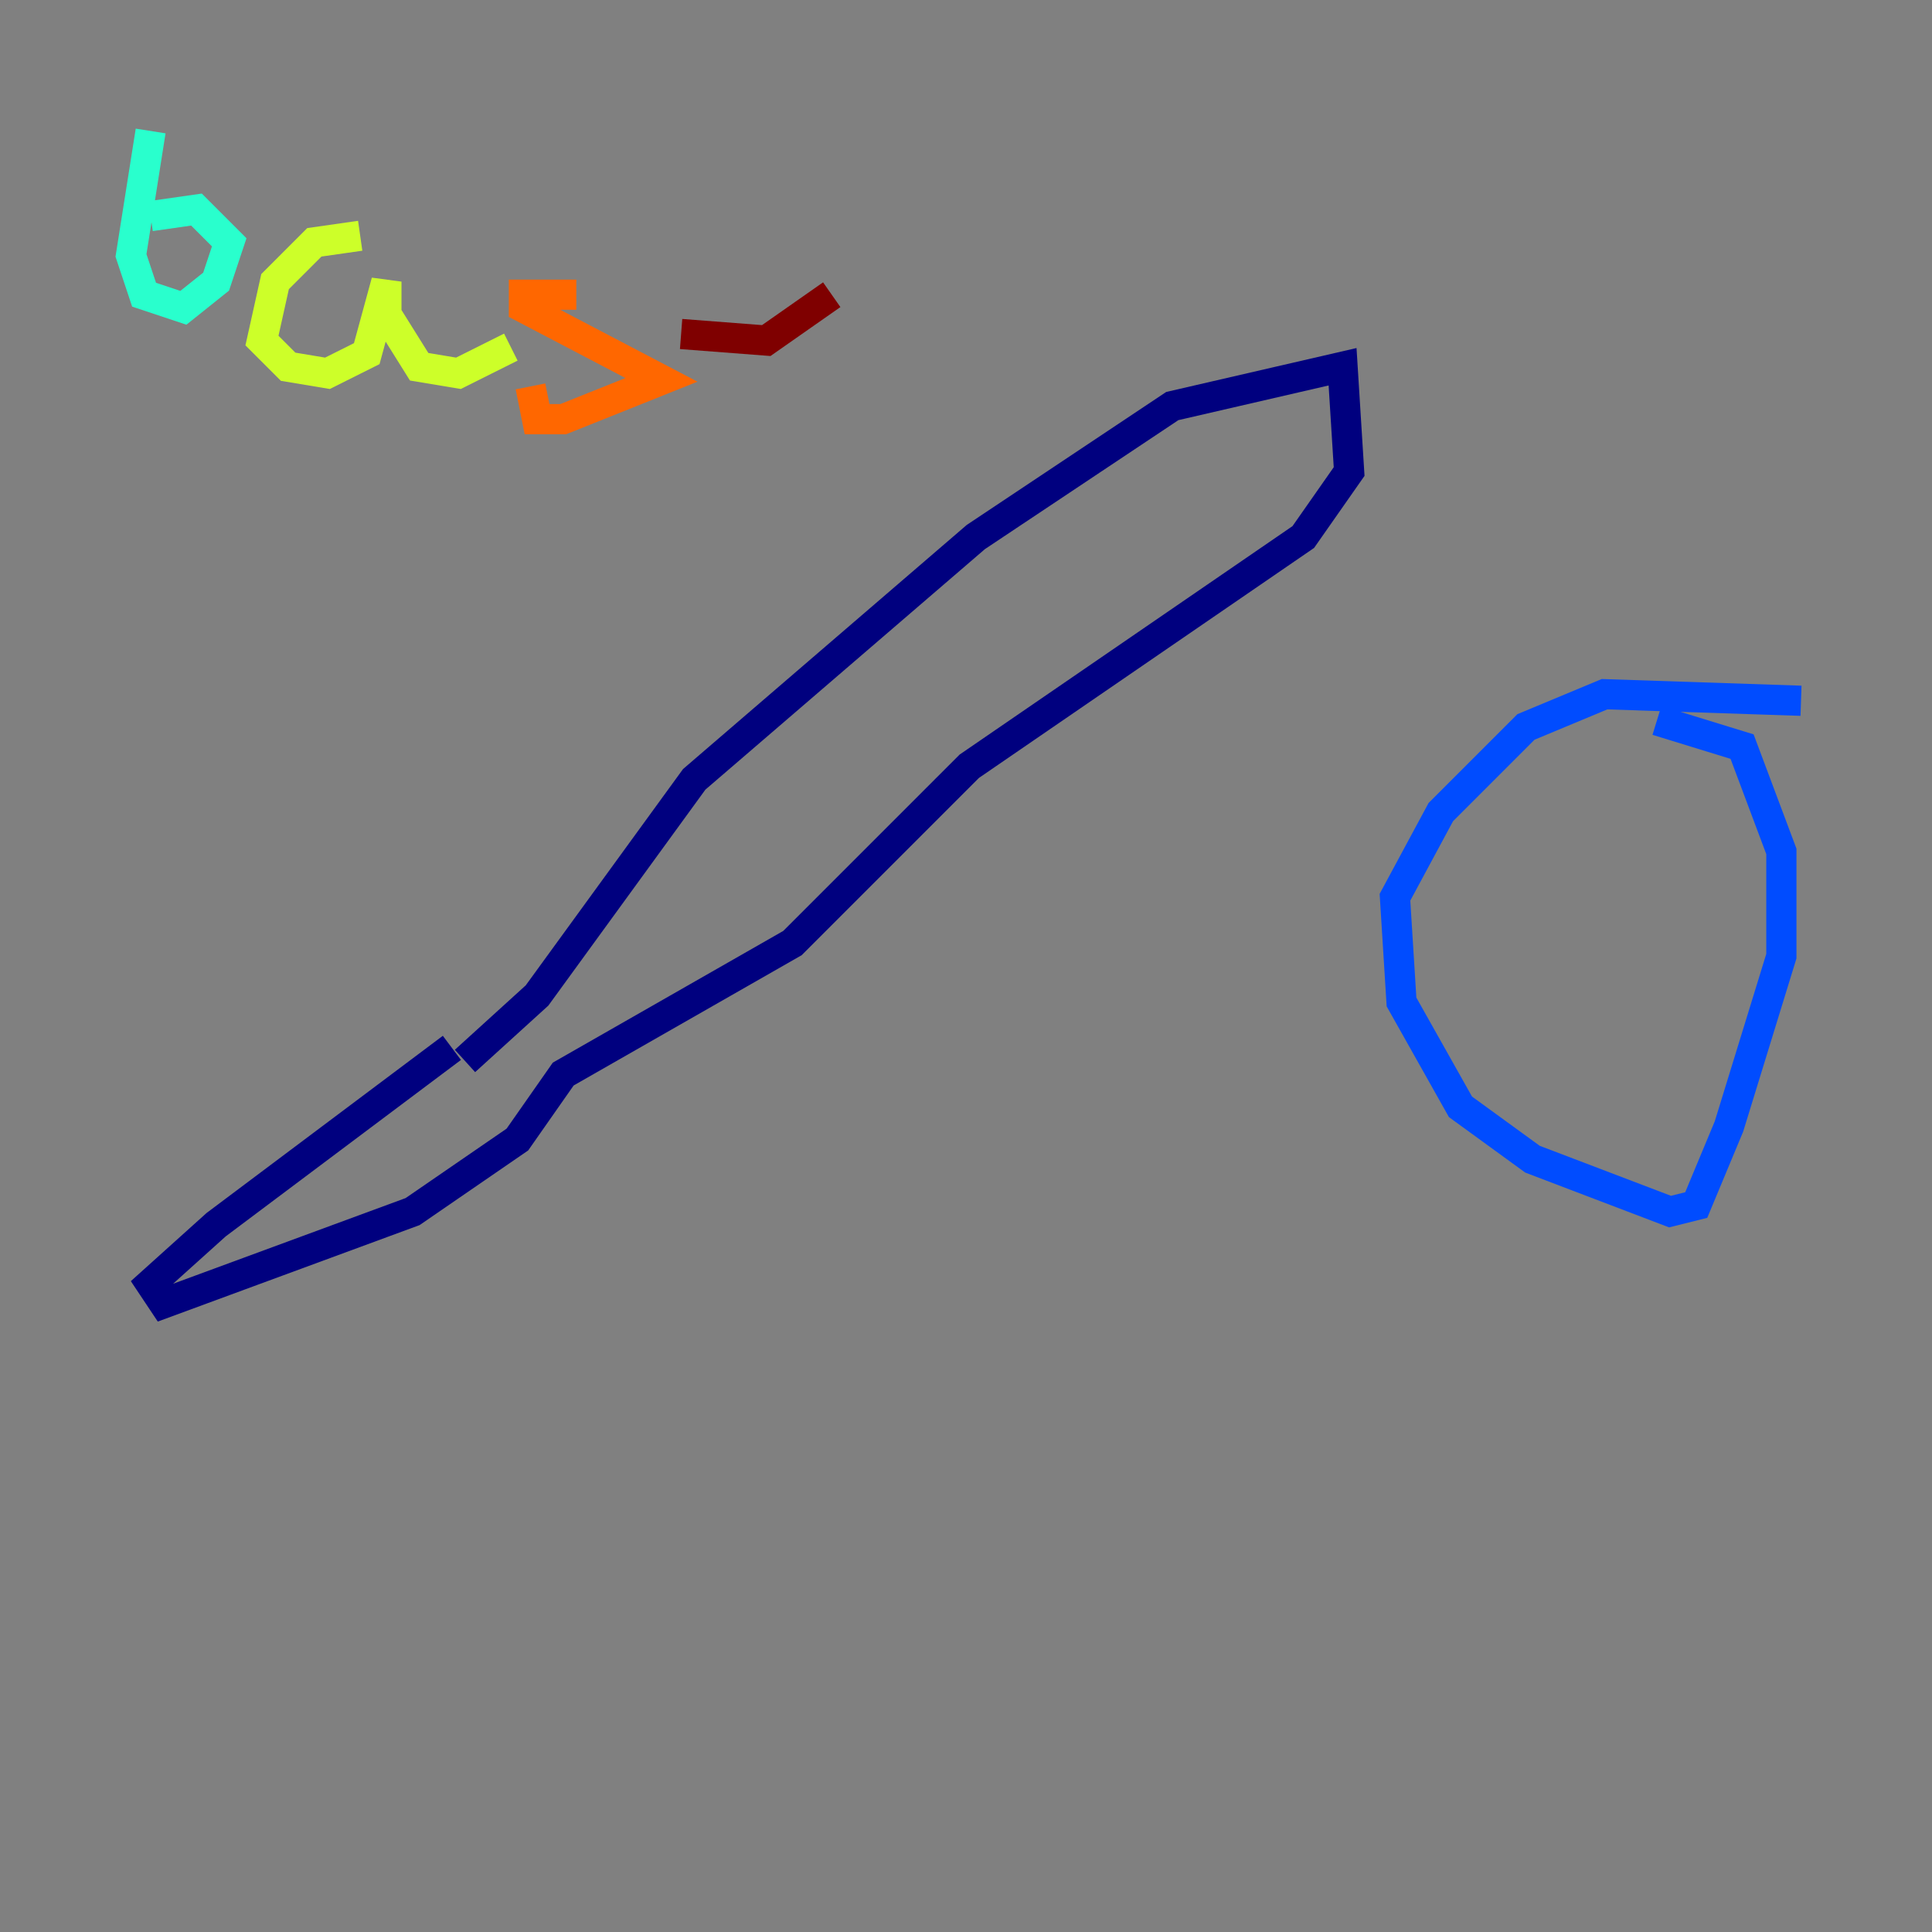 <?xml version="1.0" encoding="utf-8" ?>
<svg baseProfile="tiny" height="128" version="1.2" viewBox="0,0,128,128" width="128" xmlns="http://www.w3.org/2000/svg" xmlns:ev="http://www.w3.org/2001/xml-events" xmlns:xlink="http://www.w3.org/1999/xlink"><rect x="0" y="0" width="128" height="128" fill="#808080" stroke="none"/><defs /><polyline fill="none" points="30.807,70.291 35.58,65.953 45.993,51.634 64.651,35.58 77.668,26.902 88.949,24.298 89.383,31.241 86.346,35.58 64.217,50.766 52.502,62.481 37.315,71.159 34.278,75.498 27.336,80.271 10.848,86.346 9.98,85.044 14.319,81.139 29.939,69.424" stroke="#00007f" stroke-width="2" /><polyline fill="none" points="119.322,46.427 106.305,45.993 101.098,48.163 95.458,53.803 92.42,59.444 92.854,66.386 96.759,73.329 101.532,76.8 110.644,80.271 112.38,79.837 114.549,74.63 118.02,63.349 118.02,56.407 115.417,49.464 109.776,47.729" stroke="#004cff" stroke-width="2" /><polyline fill="none" points="9.98,8.678 8.678,16.922 9.546,19.525 12.149,20.393 14.319,18.658 15.186,16.054 13.017,13.885 9.98,14.319" stroke="#29ffcd" stroke-width="2" /><polyline fill="none" points="23.864,15.62 20.827,16.054 18.224,18.658 17.356,22.563 19.091,24.298 21.695,24.732 24.298,23.43 25.6,18.658 25.6,20.827 27.77,24.298 30.373,24.732 33.844,22.997" stroke="#cdff29" stroke-width="2" /><polyline fill="none" points="38.183,19.525 34.712,19.525 34.712,20.393 43.824,25.166 37.315,27.77 35.58,27.77 35.146,25.6" stroke="#ff6700" stroke-width="2" /><polyline fill="none" points="45.125,22.129 50.766,22.563 55.105,19.525" stroke="#7f0000" stroke-width="2" /></svg>